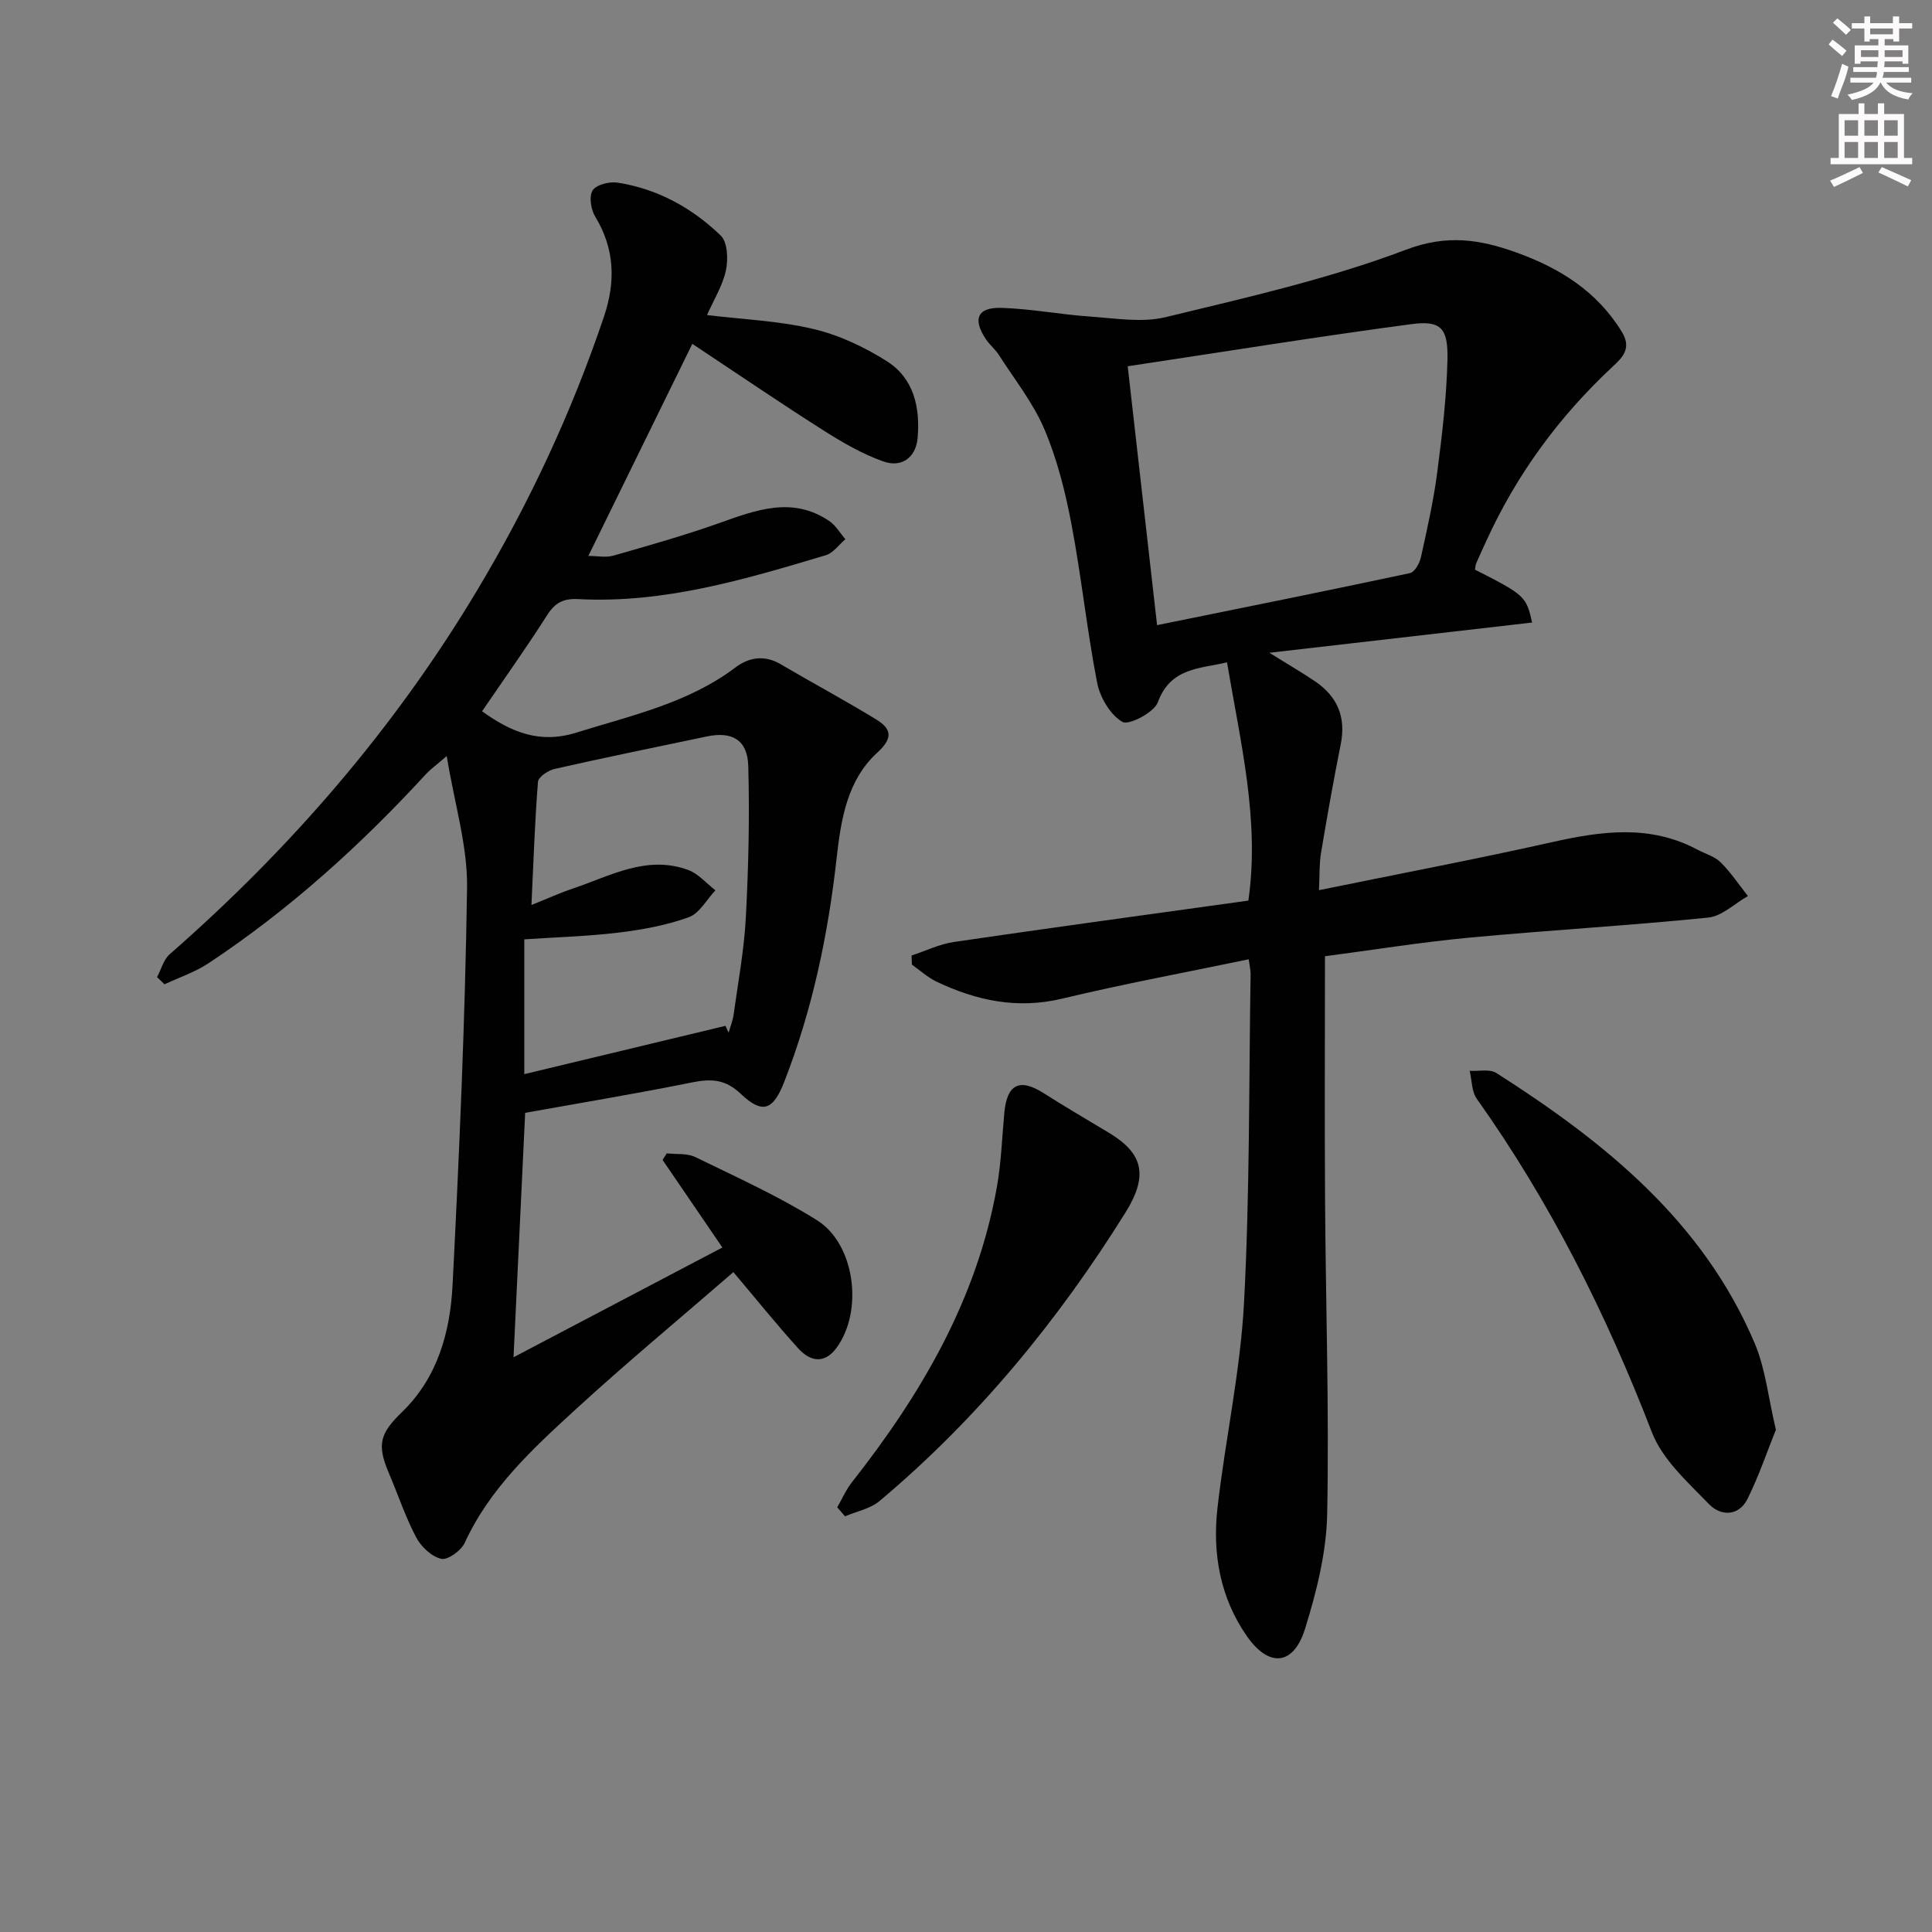 <svg enable-background="new 0 0 400 400" viewBox="0 0 400 400" xmlns="http://www.w3.org/2000/svg"><rect x="0" y="0" width="400" height="400" fill="#808080" stroke="none"/><g fill="#010102"><path d="m149.56 258.28c-4.45-6.52-8.42-12.32-12.38-18.13.29-.45.58-.91.87-1.36 1.98.23 4.21-.06 5.91.77 8.49 4.14 17.16 8.06 25.15 13.05 7.94 4.95 9.66 18.78 4.12 26.4-2.53 3.48-5.5 2.88-7.97.15-4.44-4.9-8.6-10.07-13.42-15.78-11.05 9.58-22.17 18.8-32.8 28.55-8.81 8.08-17.66 16.24-22.82 27.49-.74 1.62-3.53 3.63-4.87 3.32-2.01-.47-4.18-2.52-5.2-4.47-2.23-4.24-3.75-8.85-5.64-13.28-2.52-5.92-1.86-8.2 2.73-12.65 7.39-7.15 9.97-16.6 10.46-26.32 1.4-27.41 2.6-54.84 3-82.28.12-8.57-2.57-17.19-4.21-27.21-2.41 2.08-3.42 2.79-4.24 3.68-13.57 14.77-28.36 28.15-45.11 39.24-2.77 1.83-6.04 2.91-9.08 4.34-.51-.5-1.02-.99-1.54-1.49.85-1.6 1.34-3.62 2.62-4.74 25-21.87 46.49-46.7 63.58-75.23 10.79-18.01 19.65-36.94 26.35-56.86 2.4-7.14 2.21-13.96-1.83-20.61-.9-1.47-1.33-4.19-.54-5.44.75-1.19 3.46-1.86 5.14-1.61 8.28 1.27 15.44 5.23 21.38 10.96 1.42 1.37 1.56 4.91 1.08 7.19-.67 3.15-2.5 6.06-3.92 9.27 7.44.9 14.89 1.19 22 2.88 5.35 1.26 10.63 3.75 15.3 6.72 5.54 3.53 6.86 9.6 6.3 15.88-.37 4.13-3.41 6.12-7.03 4.85-4.44-1.56-8.64-4.02-12.65-6.57-8.96-5.69-17.73-11.68-26.96-17.8-7.23 14.75-14.25 29.06-21.53 43.91 1.86 0 3.63.38 5.17-.06 7.32-2.09 14.66-4.17 21.84-6.71 7.64-2.71 15.15-5.64 22.83-.49 1.36.91 2.26 2.51 3.38 3.8-1.34 1.13-2.51 2.85-4.05 3.31-16.72 5-33.48 10.02-51.23 9.09-3.04-.16-4.79.69-6.44 3.27-4.27 6.71-8.89 13.19-13.5 19.95 6.04 4.35 11.92 6.79 19.52 4.42 11.4-3.56 23.12-6.09 32.95-13.5 2.76-2.08 5.97-2.64 9.31-.68 6.57 3.86 13.28 7.46 19.78 11.43 3.11 1.9 3.68 3.78.27 6.89-6.23 5.68-7.53 13.83-8.42 21.8-1.77 15.92-5.03 31.46-10.87 46.41-2.28 5.82-4.46 6.72-8.98 2.44-3.26-3.1-6.21-3.15-10.18-2.35-11.51 2.32-23.1 4.24-34.46 6.28-.8 16.89-1.59 33.46-2.41 50.61 14.19-7.46 28.46-14.97 43.24-22.73zm.64-45.89c.22.47.44.95.65 1.42.35-1.23.85-2.44 1.03-3.7.93-6.73 2.19-13.45 2.54-20.21.55-10.43.79-20.9.5-31.33-.15-5.37-3.35-7.18-8.5-6.11-10.55 2.2-21.1 4.37-31.61 6.74-1.33.3-3.35 1.67-3.43 2.67-.65 8.2-.92 16.43-1.35 25.5 3.35-1.34 5.88-2.5 8.5-3.38 7.78-2.61 15.36-7.05 23.98-3.86 2.1.78 3.75 2.77 5.61 4.2-1.82 1.92-3.3 4.77-5.51 5.57-4.62 1.66-9.6 2.59-14.5 3.18-6.51.79-13.09.96-19.56 1.4v27.91c14.23-3.43 27.94-6.71 41.65-10z"/><path d="m262.82 135.15c4.03 2.52 6.85 4.14 9.53 5.97 4.57 3.13 6.35 7.38 5.24 12.94-1.5 7.49-2.83 15.01-4.09 22.55-.37 2.23-.27 4.54-.42 7.69 16.57-3.39 32.52-6.41 48.34-9.96 10.26-2.3 20.26-3.65 30.03 1.58 1.61.86 3.55 1.38 4.79 2.61 2.11 2.1 3.79 4.64 5.65 6.99-2.74 1.54-5.37 4.17-8.23 4.46-16.53 1.67-33.13 2.61-49.67 4.17-9.86.93-19.66 2.52-29.67 3.83 0 17.28-.09 33.91.02 50.55.14 21.64.86 43.29.44 64.92-.16 7.97-2.2 16.11-4.59 23.79-2.38 7.61-7.46 8.06-12.02 1.53-5.57-7.97-7.18-17.16-6.1-26.62 1.62-14.16 4.73-28.2 5.49-42.38 1.2-22.59 1-45.26 1.36-67.9.02-1.11-.26-2.23-.39-3.26-13.04 2.72-25.92 5.1-38.63 8.15-9.28 2.22-17.73.41-25.99-3.51-1.84-.88-3.41-2.34-5.11-3.53-.02-.63-.05-1.26-.07-1.89 2.93-.96 5.79-2.37 8.8-2.81 20.2-2.96 40.43-5.71 60.93-8.56 2.4-16.6-1.64-32.76-4.42-49.33-5.64 1.35-11.68 1.05-14.33 8.28-.78 2.12-6.03 4.82-7.34 4.05-2.51-1.48-4.63-5.07-5.22-8.12-2.12-10.89-3.25-21.98-5.33-32.88-1.26-6.65-2.95-13.37-5.58-19.57-2.34-5.51-6.22-10.37-9.49-15.48-.71-1.11-1.8-1.97-2.55-3.06-2.91-4.26-1.88-6.78 3.19-6.61 6.11.2 12.18 1.38 18.29 1.8 5.22.36 10.73 1.31 15.66.12 16.76-4.06 33.72-7.89 49.78-13.97 8.5-3.22 15.35-2.1 22.79.57 8.92 3.2 16.72 8.01 21.87 16.44 2.08 3.41.19 5.27-1.9 7.21-11.1 10.34-19.89 22.33-26.18 36.14-.69 1.51-1.4 3.01-2.05 4.54-.18.42-.19.92-.27 1.35 10.29 5.23 10.62 5.52 11.83 10.95-17.72 2.04-35.36 4.07-54.39 6.26zm-29.34-59.32c2.11 18.6 4.01 35.37 6.08 53.6 17.75-3.61 35.07-7.08 52.35-10.77.97-.21 2-2.03 2.27-3.26 1.29-5.83 2.61-11.67 3.38-17.58 1.01-7.73 1.93-15.52 2.12-23.3.15-6.62-1.33-8.22-7.48-7.41-19.36 2.58-38.65 5.7-58.72 8.72z"/><path d="m367.68 296.01c-1.77 4.39-3.49 9.5-5.86 14.29-1.83 3.7-5.58 3.61-7.97 1.14-4.42-4.58-9.66-9.24-11.85-14.92-9.44-24.45-21.04-47.63-36.24-69.01-1.08-1.52-1.01-3.85-1.48-5.81 1.86.12 4.14-.43 5.52.45 22.4 14.29 42.78 30.66 53.51 56.01 2.21 5.22 2.78 11.15 4.37 17.85z"/><path d="m173.34 312.07c1.01-1.75 1.83-3.65 3.07-5.22 14.34-18.24 25.86-37.86 29.98-61.08.9-5.05 1.07-10.23 1.54-15.35.54-5.96 3.17-7.25 8.1-4.12 4.46 2.83 9.02 5.51 13.56 8.23 7.01 4.21 8.26 8.76 3.43 16.51-13.96 22.38-30.62 42.68-50.92 59.73-1.92 1.61-4.75 2.14-7.15 3.17-.54-.61-1.07-1.24-1.61-1.87z"/></g><path d="m378.6 9.2.8-1c.9.7 1.9 1.4 2.9 2.3l-.9 1.1c-1.1-.9-2-1.7-2.8-2.4zm.5 10.7c.9-2.1 1.6-4.3 2.3-6.7.4.2.8.4 1.3.6-.7 3.1-1.5 4.3-2.2 6.6zm.4-15.2.9-.9c1 .8 2 1.6 2.8 2.4l-1 1c-1-.9-1.9-1.8-2.7-2.5zm12.5-1.3h1.2v1.4h2.7v1.1h-2.7v2.7h-1.2v-.5h-1.8v1.3h4.9v3.8h-1.2v-.5h-3.7c0 .4-.1.9-.1 1.2h5.1v1h-5.2c0 .5-.1.9-.3 1.2h6v1h-5.2c1.1 1.3 2.9 2 5.5 2.2-.4.4-.7.8-.9 1.3-2.9-.5-4.8-1.6-5.7-3.5h-.1c-.8 1.7-2.7 2.9-5.9 3.6-.2-.4-.6-.8-.9-1.1 2.8-.6 4.6-1.4 5.4-2.5h-4.8v-1h5.3c.1-.3.2-.7.2-1.2h-4.9v-1h5c0-.4 0-.8.1-1.2h-3.6v.5h-1.2v-3.8h4.9v-1.3h-1.8v.5h-1.1v-2.7h-2.6v-1.1h2.6v-1.4h1.2v1.4h4.7v-1.4zm-6.7 8.4h3.6c0-.4 0-.9 0-1.4h-3.6zm1.9-4.7h4.7v-1.2h-4.7zm6.7 3.3h-3.7v1.4h3.7z" fill="#fcfafa"/><path d="m384.7 21.4h1.3v2.2h2.8v-2.2h1.3v2.2h4.1v9.1h1.7v1.3h-16.9v-1.3h1.7v-9.1h4.1v-2.2zm.3 13.2.7 1.2c-1.8.9-3.8 1.9-6 2.9-.2-.4-.5-.8-.8-1.3 2.4-1 4.4-2 6.1-2.8zm-3.1-6.5h2.8v-3.2h-2.8zm0 4.6h2.8v-3.3h-2.8v3.2zm4.1-4.6h2.8v-3.2h-2.8zm0 4.6h2.8v-3.3h-2.8zm3.6 1.9c2.1.9 4.1 1.8 6.1 2.7l-.7 1.3c-2.2-1.1-4.2-2-6.1-2.9zm3.3-9.7h-2.8v3.2h2.8zm-2.8 7.8h2.8v-3.3h-2.8z" fill="#fcfafa"/></svg>